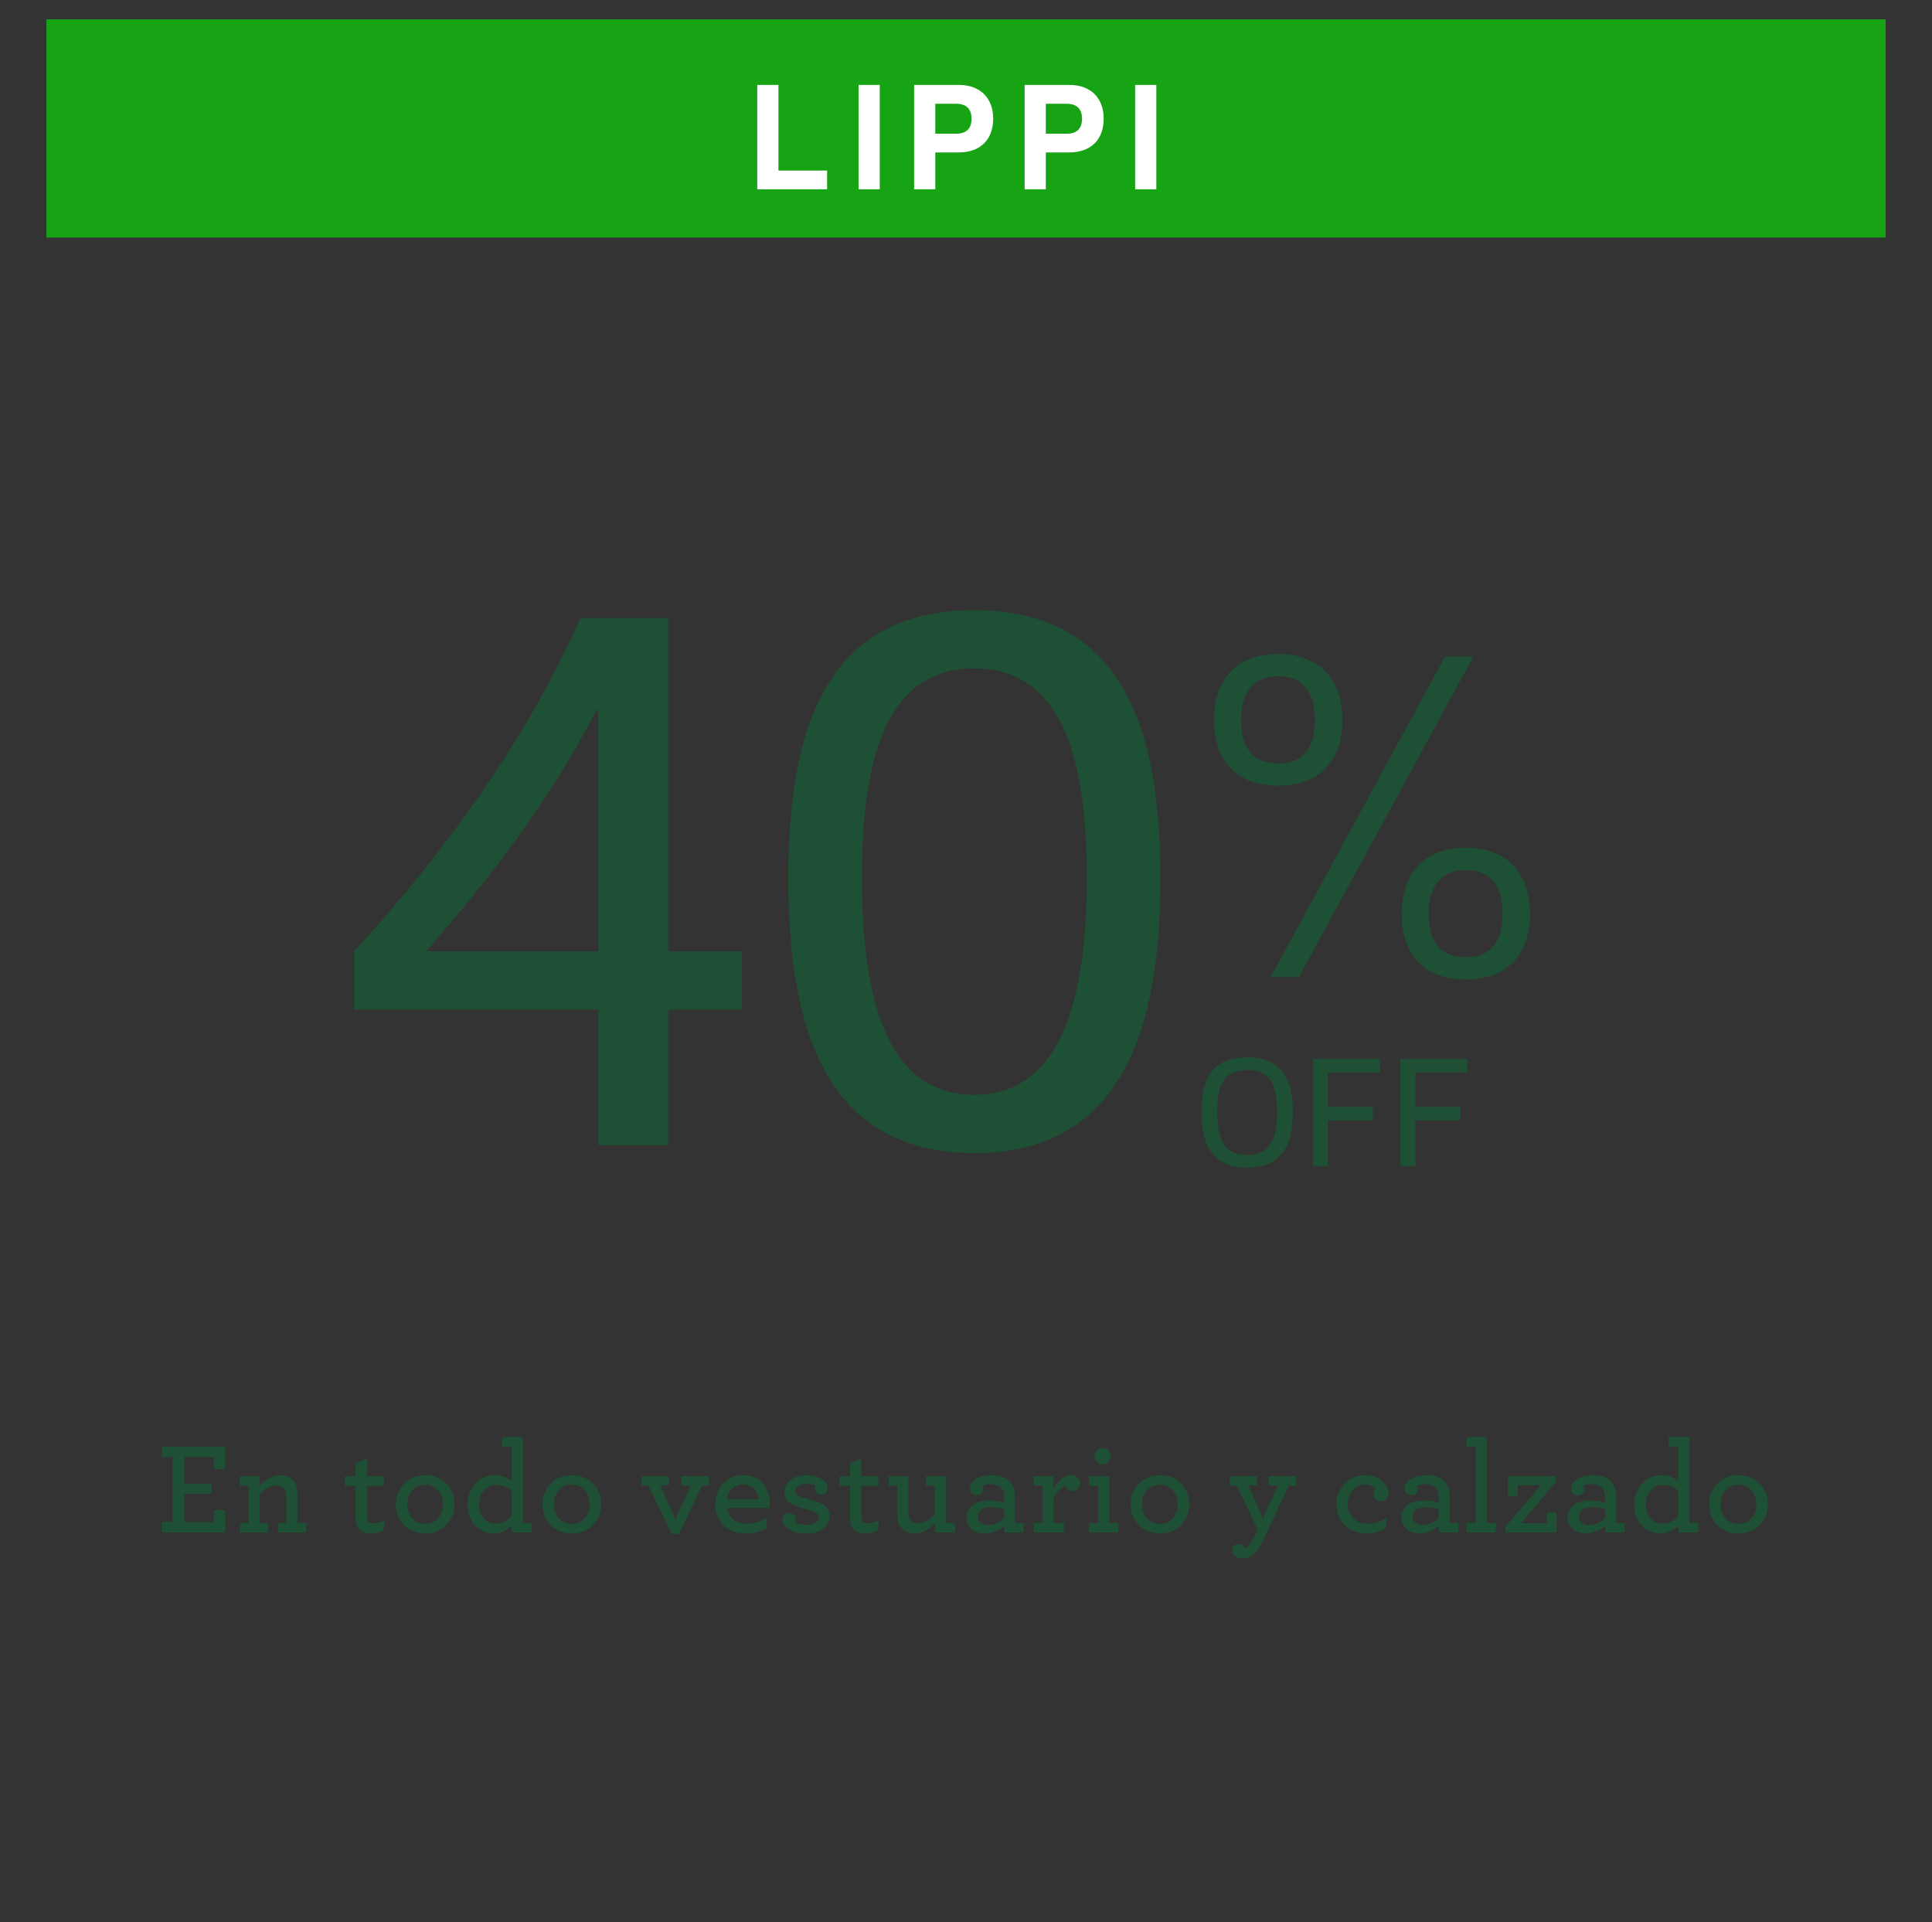 <?xml version="1.0" encoding="utf-8"?>
<!-- Generator: Adobe Illustrator 17.0.0, SVG Export Plug-In . SVG Version: 6.00 Build 0)  -->
<!DOCTYPE svg PUBLIC "-//W3C//DTD SVG 1.1//EN" "http://www.w3.org/Graphics/SVG/1.1/DTD/svg11.dtd">
<svg version="1.1" id="Layer_1" xmlns="http://www.w3.org/2000/svg" xmlns:xlink="http://www.w3.org/1999/xlink" x="0px" y="0px"
	 width="266.333px" height="265px" viewBox="0 0 266.333 265" enable-background="new 0 0 266.333 265" xml:space="preserve">
<rect x="0" y="0" width="266.333" height="265" fill="#333333" stroke="none"/>
<g>
	<g>
		<path fill="#1E5035" d="M167.362,99.264c0-5.59,3.055-9.101,8.84-9.101c5.721,0,8.84,3.51,8.84,9.101s-3.119,9.035-8.84,9.035
			C170.417,108.299,167.362,104.854,167.362,99.264z M181.272,99.264c0-3.9-1.69-6.045-5.07-6.045c-3.381,0-5.135,2.145-5.135,6.045
			c0,3.9,1.754,5.98,5.135,5.98C179.582,105.244,181.272,103.164,181.272,99.264z M179.061,134.69h-3.899l24.051-44.202h3.899
			L179.061,134.69z M193.232,125.98c0-5.59,3.056-9.1,8.841-9.1c5.72,0,8.84,3.51,8.84,9.1s-3.12,9.036-8.84,9.036
			C196.288,135.016,193.232,131.57,193.232,125.98z M207.143,125.98c0-3.9-1.69-6.045-5.07-6.045c-3.381,0-5.136,2.145-5.136,6.045
			c0,3.9,1.755,5.98,5.136,5.98C205.453,131.96,207.143,129.88,207.143,125.98z"/>
		<path fill="#1E5035" d="M165.63,153.247c0-4.126,1.237-7.491,6.297-7.491c5.037,0,6.297,3.365,6.297,7.491
			c0,4.19-1.26,7.708-6.297,7.708C166.868,160.955,165.63,157.438,165.63,153.247z M167.801,153.247
			c0,3.148,0.586,5.971,4.126,5.971c3.518,0,4.126-2.822,4.126-5.971s-0.608-5.754-4.126-5.754
			C168.387,147.493,167.801,150.099,167.801,153.247z"/>
		<path fill="#1E5035" d="M190.227,147.818h-7.166v4.777h6.188v1.846h-6.188v6.297h-2.062v-14.766h9.229V147.818z"/>
		<path fill="#1E5035" d="M202.274,147.818h-7.166v4.777h6.188v1.846h-6.188v6.297h-2.062v-14.766h9.229V147.818z"/>
	</g>
	<rect x="6.4" y="2.666" fill="#16A314" width="253.534" height="30.082"/>
	<g>
		<path fill="#FFFFFF" d="M107.31,11.702v11.81h6.709v2.582h-9.629V11.702H107.31z"/>
		<path fill="#FFFFFF" d="M118.355,26.093V11.702h2.92v14.392H118.355z"/>
		<path fill="#FFFFFF" d="M128.935,21.014v5.079h-2.92V11.702h6.137c3.026,0,4.762,1.862,4.762,4.656
			c0,2.857-1.735,4.656-4.762,4.656H128.935z M128.935,18.432h2.899c1.228,0,2.096-0.572,2.096-2.074
			c0-1.46-0.868-2.053-2.096-2.053h-2.899V18.432z"/>
		<path fill="#FFFFFF" d="M144.17,21.014v5.079h-2.921V11.702h6.138c3.026,0,4.762,1.862,4.762,4.656
			c0,2.857-1.735,4.656-4.762,4.656H144.17z M144.17,18.432h2.899c1.228,0,2.095-0.572,2.095-2.074c0-1.46-0.867-2.053-2.095-2.053
			h-2.899V18.432z"/>
		<path fill="#FFFFFF" d="M156.485,26.093V11.702h2.921v14.392H156.485z"/>
	</g>
	<g>
		<g>
			<path fill="#1E5035" d="M22.336,209.789h1.439v-8.924h-1.439v-1.457h8.689v3.095h-1.547v-1.655h-4.065v3.67h3.742v1.403h-3.742
				v3.886h4.065v-1.655h1.565v3.095h-8.708V209.789z"/>
			<path fill="#1E5035" d="M35.755,204.842c0.738-0.792,1.709-1.493,2.824-1.493c0.972,0,1.637,0.377,2.033,0.989
				c0.252,0.432,0.396,0.972,0.396,1.619v3.993h1.206v1.296H38.31v-1.296h1.151v-3.651c0-0.378-0.054-0.684-0.18-0.918
				c-0.216-0.413-0.594-0.611-1.151-0.611c-0.845,0-1.655,0.504-2.321,1.169v4.012h1.151v1.296h-3.886v-1.296h1.206v-5.127h-1.206
				v-1.331h2.681V204.842z"/>
			<path fill="#1E5035" d="M49.262,210.418c-0.144-0.306-0.234-0.701-0.234-1.133v-4.462h-1.457v-1.331h1.457v-1.781l1.547-0.63
				v2.411h2.356v1.331h-2.356v4.191c0,0.252,0.036,0.433,0.108,0.594c0.144,0.252,0.432,0.378,0.881,0.378
				c0.468,0,1.025-0.216,1.475-0.432l-0.162,1.386c-0.45,0.233-1.025,0.449-1.745,0.449C50.27,211.39,49.604,211.084,49.262,210.418
				z"/>
			<path fill="#1E5035" d="M54.568,207.378c0-2.177,1.583-4.029,4.048-4.029c2.464,0,4.047,1.835,4.047,4.029
				c0,2.159-1.601,4.012-4.047,4.012C56.133,211.39,54.568,209.555,54.568,207.378z M61.062,207.378
				c0-1.583-1.007-2.717-2.446-2.717c-1.458,0-2.465,1.134-2.465,2.717s1.007,2.698,2.465,2.698
				C60.055,210.076,61.062,208.961,61.062,207.378z"/>
			<path fill="#1E5035" d="M64.442,207.414c0-2.213,1.565-4.065,3.778-4.065c0.971,0,1.781,0.359,2.303,0.845v-4.785h-1.332v-1.331
				h2.879v11.873h1.205v1.296h-2.734v-0.989c-0.612,0.647-1.385,1.133-2.465,1.133C66.025,211.39,64.442,209.771,64.442,207.414z
				 M70.522,209.051v-3.598c-0.558-0.432-1.223-0.756-2.123-0.756c-1.331,0-2.356,1.062-2.375,2.698
				c0,1.619,1.025,2.645,2.339,2.645C69.245,210.04,69.947,209.627,70.522,209.051z"/>
			<path fill="#1E5035" d="M74.784,207.378c0-2.177,1.583-4.029,4.048-4.029c2.464,0,4.047,1.835,4.047,4.029
				c0,2.159-1.601,4.012-4.047,4.012C76.349,211.39,74.784,209.555,74.784,207.378z M81.278,207.378
				c0-1.583-1.007-2.717-2.446-2.717c-1.458,0-2.465,1.134-2.465,2.717s1.007,2.698,2.465,2.698
				C80.271,210.076,81.278,208.961,81.278,207.378z"/>
			<path fill="#1E5035" d="M89.407,204.823h-0.972v-1.331h3.76v1.277h-1.187l2.104,4.659l2.105-4.659h-1.241v-1.277h3.76v1.331
				h-0.971l-3.185,6.639h-0.989L89.407,204.823z"/>
			<path fill="#1E5035" d="M100.217,207.863c0.216,1.476,1.295,2.195,2.807,2.195c0.989,0,1.835-0.306,2.752-0.827l-0.126,1.421
				c-0.81,0.504-1.799,0.737-2.86,0.737c-2.501,0-4.192-1.619-4.192-3.994c0-2.177,1.493-4.047,3.85-4.047
				c2.393,0,3.652,1.709,3.652,3.688c0,0.288-0.036,0.594-0.072,0.827H100.217z M100.217,206.712h4.335
				c-0.072-1.241-0.827-2.086-2.141-2.086C101.368,204.626,100.415,205.31,100.217,206.712z"/>
			<path fill="#1E5035" d="M113.258,206.028c-0.54,0-0.936-0.342-0.936-0.863c0-0.126,0.018-0.27,0.072-0.396
				c-0.306-0.144-0.755-0.234-1.241-0.234c-0.99,0-1.529,0.486-1.529,0.99c0,0.575,0.594,0.81,1.835,1.133
				c1.673,0.432,2.896,0.882,2.896,2.339c0,1.547-1.475,2.411-3.166,2.411c-1.169,0-2.357-0.396-2.878-0.918
				c-0.288-0.288-0.432-0.611-0.432-1.008c0-0.503,0.36-0.936,0.882-0.936c0.503,0,0.917,0.342,0.917,0.9
				c0,0.144-0.018,0.27-0.072,0.396c0.288,0.18,0.864,0.359,1.583,0.359c0.935,0,1.691-0.359,1.691-1.043
				c0-0.558-0.558-0.828-1.709-1.115c-1.979-0.504-3.041-0.99-3.041-2.375c0-1.188,1.062-2.32,3.041-2.32
				c1.007,0,2.015,0.323,2.519,0.827c0.27,0.27,0.396,0.594,0.396,0.936C114.085,205.669,113.743,206.028,113.258,206.028z"/>
			<path fill="#1E5035" d="M117.411,210.418c-0.144-0.306-0.234-0.701-0.234-1.133v-4.462h-1.457v-1.331h1.457v-1.781l1.547-0.63
				v2.411h2.356v1.331h-2.356v4.191c0,0.252,0.036,0.433,0.108,0.594c0.144,0.252,0.432,0.378,0.881,0.378
				c0.468,0,1.025-0.216,1.475-0.432l-0.162,1.386c-0.45,0.233-1.025,0.449-1.745,0.449
				C118.419,211.39,117.753,211.084,117.411,210.418z"/>
			<path fill="#1E5035" d="M124.066,210.364c-0.234-0.432-0.36-0.953-0.36-1.583v-3.958h-1.205v-1.331h2.734v4.947
				c0,0.396,0.072,0.701,0.198,0.936c0.216,0.414,0.576,0.594,1.133,0.594c0.846,0,1.637-0.521,2.321-1.17v-3.976h-1.241v-1.331
				h2.789v6.458h1.205v1.296h-2.698v-1.35c-0.738,0.792-1.709,1.493-2.825,1.493C125.128,211.39,124.462,210.994,124.066,210.364z"
				/>
			<path fill="#1E5035" d="M133.239,209.177c0-1.421,1.26-2.339,3.041-2.339c0.81,0,1.709,0.181,2.122,0.307v-0.882
				c0-0.45-0.126-0.81-0.342-1.079c-0.323-0.396-0.863-0.594-1.619-0.594c-0.485,0-0.773,0.107-1.007,0.233
				c0.054,0.126,0.09,0.288,0.09,0.432c0,0.504-0.378,0.882-0.899,0.882c-0.54,0-0.918-0.378-0.918-0.918
				c0-0.917,1.008-1.87,2.986-1.87c1.206,0,2.087,0.359,2.608,0.971c0.396,0.468,0.594,1.08,0.594,1.781v3.85h1.206v1.296h-2.663
				v-0.936c-0.63,0.594-1.619,1.079-2.662,1.079C134.354,211.39,133.239,210.58,133.239,209.177z M138.402,209.303v-1.259
				c-0.521-0.145-1.187-0.271-1.889-0.271c-1.098,0-1.709,0.522-1.709,1.277c0,0.702,0.521,1.17,1.421,1.17
				C137.053,210.221,137.808,209.824,138.402,209.303z"/>
			<path fill="#1E5035" d="M148.871,204.481c0,0.558-0.45,1.044-0.989,1.044c-0.521,0-0.882-0.324-1.025-0.666
				c-0.576,0.18-1.241,0.827-1.619,1.565v3.525h1.421v1.296h-4.155v-1.296h1.205v-5.127h-1.205v-1.331h2.68v1.763
				c0.612-1.062,1.512-1.906,2.411-1.906C148.439,203.349,148.871,203.87,148.871,204.481z"/>
			<path fill="#1E5035" d="M150.127,209.95h1.26v-5.127h-1.26v-1.331h2.807v6.458h1.241v1.296h-4.048V209.95z M150.865,200.722
				c0-0.611,0.522-1.115,1.134-1.115c0.594,0,1.115,0.504,1.115,1.115c0,0.63-0.54,1.134-1.134,1.134
				C151.369,201.855,150.865,201.352,150.865,200.722z"/>
			<path fill="#1E5035" d="M155.847,207.378c0-2.177,1.583-4.029,4.048-4.029s4.048,1.835,4.048,4.029
				c0,2.159-1.602,4.012-4.048,4.012C157.413,211.39,155.847,209.555,155.847,207.378z M162.341,207.378
				c0-1.583-1.007-2.717-2.446-2.717c-1.457,0-2.465,1.134-2.465,2.717s1.008,2.698,2.465,2.698
				C161.334,210.076,162.341,208.961,162.341,207.378z"/>
			<path fill="#1E5035" d="M171.352,214.826c-0.863,0-1.476-0.486-1.476-1.098c0-0.558,0.378-0.882,0.846-0.882
				c0.45,0,0.738,0.324,0.846,0.647c0.252-0.09,0.504-0.287,0.792-0.701c0.144-0.233,0.306-0.521,0.485-0.882l0.521-1.079
				l-2.86-6.009H169.5v-1.331h3.777v1.277h-1.188c0,0,2.033,4.605,2.016,4.605l2.051-4.605h-1.241v-1.277h3.741v1.331h-1.007
				l-3.652,7.79c-0.198,0.396-0.396,0.737-0.611,1.043C172.809,214.412,172.144,214.826,171.352,214.826z"/>
			<path fill="#1E5035" d="M184.211,207.342c0-2.087,1.674-3.993,3.887-3.993c1.925,0,3.328,1.259,3.328,2.446
				c0,0.684-0.468,1.151-1.098,1.151c-0.504,0-0.972-0.396-0.972-0.972c0-0.252,0.126-0.504,0.324-0.647
				c-0.181-0.359-0.828-0.701-1.583-0.701c-1.044,0-2.321,0.881-2.321,2.752c0,1.602,1.17,2.681,2.771,2.681
				c0.899,0,1.709-0.27,2.663-0.827l-0.145,1.421c-0.791,0.504-1.709,0.737-2.662,0.737
				C185.993,211.39,184.211,209.734,184.211,207.342z"/>
			<path fill="#1E5035" d="M193.168,209.177c0-1.421,1.26-2.339,3.041-2.339c0.81,0,1.709,0.181,2.122,0.307v-0.882
				c0-0.45-0.126-0.81-0.342-1.079c-0.323-0.396-0.863-0.594-1.619-0.594c-0.485,0-0.773,0.107-1.007,0.233
				c0.054,0.126,0.09,0.288,0.09,0.432c0,0.504-0.378,0.882-0.899,0.882c-0.54,0-0.918-0.378-0.918-0.918
				c0-0.917,1.008-1.87,2.986-1.87c1.206,0,2.087,0.359,2.608,0.971c0.396,0.468,0.594,1.08,0.594,1.781v3.85h1.206v1.296h-2.663
				v-0.936c-0.63,0.594-1.619,1.079-2.662,1.079C194.284,211.39,193.168,210.58,193.168,209.177z M198.332,209.303v-1.259
				c-0.521-0.145-1.187-0.271-1.889-0.271c-1.098,0-1.709,0.522-1.709,1.277c0,0.702,0.521,1.17,1.421,1.17
				C196.983,210.221,197.738,209.824,198.332,209.303z"/>
			<path fill="#1E5035" d="M202.162,209.95h1.259v-10.542h-1.259v-1.331h2.806v11.873h1.242v1.296h-4.048V209.95z"/>
			<path fill="#1E5035" d="M207.557,210.437l4.857-5.703h-3.202v1.493h-1.35v-2.734h6.62v0.791l-4.839,5.703h3.58v-1.475h1.331
				v2.734h-6.998V210.437z"/>
			<path fill="#1E5035" d="M216.1,209.177c0-1.421,1.26-2.339,3.041-2.339c0.81,0,1.709,0.181,2.122,0.307v-0.882
				c0-0.45-0.126-0.81-0.342-1.079c-0.323-0.396-0.863-0.594-1.619-0.594c-0.485,0-0.773,0.107-1.007,0.233
				c0.054,0.126,0.09,0.288,0.09,0.432c0,0.504-0.378,0.882-0.899,0.882c-0.54,0-0.918-0.378-0.918-0.918
				c0-0.917,1.008-1.87,2.986-1.87c1.206,0,2.087,0.359,2.608,0.971c0.396,0.468,0.594,1.08,0.594,1.781v3.85h1.206v1.296h-2.663
				v-0.936c-0.63,0.594-1.619,1.079-2.662,1.079C217.215,211.39,216.1,210.58,216.1,209.177z M221.263,209.303v-1.259
				c-0.521-0.145-1.187-0.271-1.889-0.271c-1.098,0-1.709,0.522-1.709,1.277c0,0.702,0.521,1.17,1.421,1.17
				C219.915,210.221,220.669,209.824,221.263,209.303z"/>
			<path fill="#1E5035" d="M225.274,207.414c0-2.213,1.565-4.065,3.777-4.065c0.972,0,1.781,0.359,2.303,0.845v-4.785h-1.331v-1.331
				h2.879v11.873h1.205v1.296h-2.734v-0.989c-0.611,0.647-1.386,1.133-2.465,1.133C226.857,211.39,225.274,209.771,225.274,207.414z
				 M231.354,209.051v-3.598c-0.558-0.432-1.223-0.756-2.122-0.756c-1.332,0-2.357,1.062-2.375,2.698
				c0,1.619,1.025,2.645,2.339,2.645C230.078,210.04,230.779,209.627,231.354,209.051z"/>
			<path fill="#1E5035" d="M235.616,207.378c0-2.177,1.583-4.029,4.048-4.029s4.048,1.835,4.048,4.029
				c0,2.159-1.602,4.012-4.048,4.012C237.181,211.39,235.616,209.555,235.616,207.378z M242.11,207.378
				c0-1.583-1.007-2.717-2.446-2.717c-1.457,0-2.465,1.134-2.465,2.717s1.008,2.698,2.465,2.698
				C241.103,210.076,242.11,208.961,242.11,207.378z"/>
		</g>
	</g>
	<g>
		<g>
			<g>
				<path fill="#1E5035" d="M92.106,85.189v45.961h10.154v8.017H92.106v18.706h-9.62v-18.706H48.817v-8.017
					c11.757-12.826,23.622-28.752,31.211-45.961H92.106z M82.486,131.15V97.802h-0.214c-6.52,12.613-14.537,22.981-23.515,33.349
					H82.486z"/>
				<path fill="#1E5035" d="M108.671,120.996c0-20.309,5.023-36.876,25.652-36.876c20.522,0,25.653,16.567,25.653,36.876
					c0,20.63-5.131,37.945-25.653,37.945C113.695,158.941,108.671,141.626,108.671,120.996z M118.825,120.996
					c0,15.499,2.887,29.929,15.499,29.929c12.506,0,15.499-14.43,15.499-29.929c0-15.499-2.993-28.859-15.499-28.859
					C121.712,92.137,118.825,105.498,118.825,120.996z"/>
			</g>
		</g>
	</g>
</g>
</svg>
